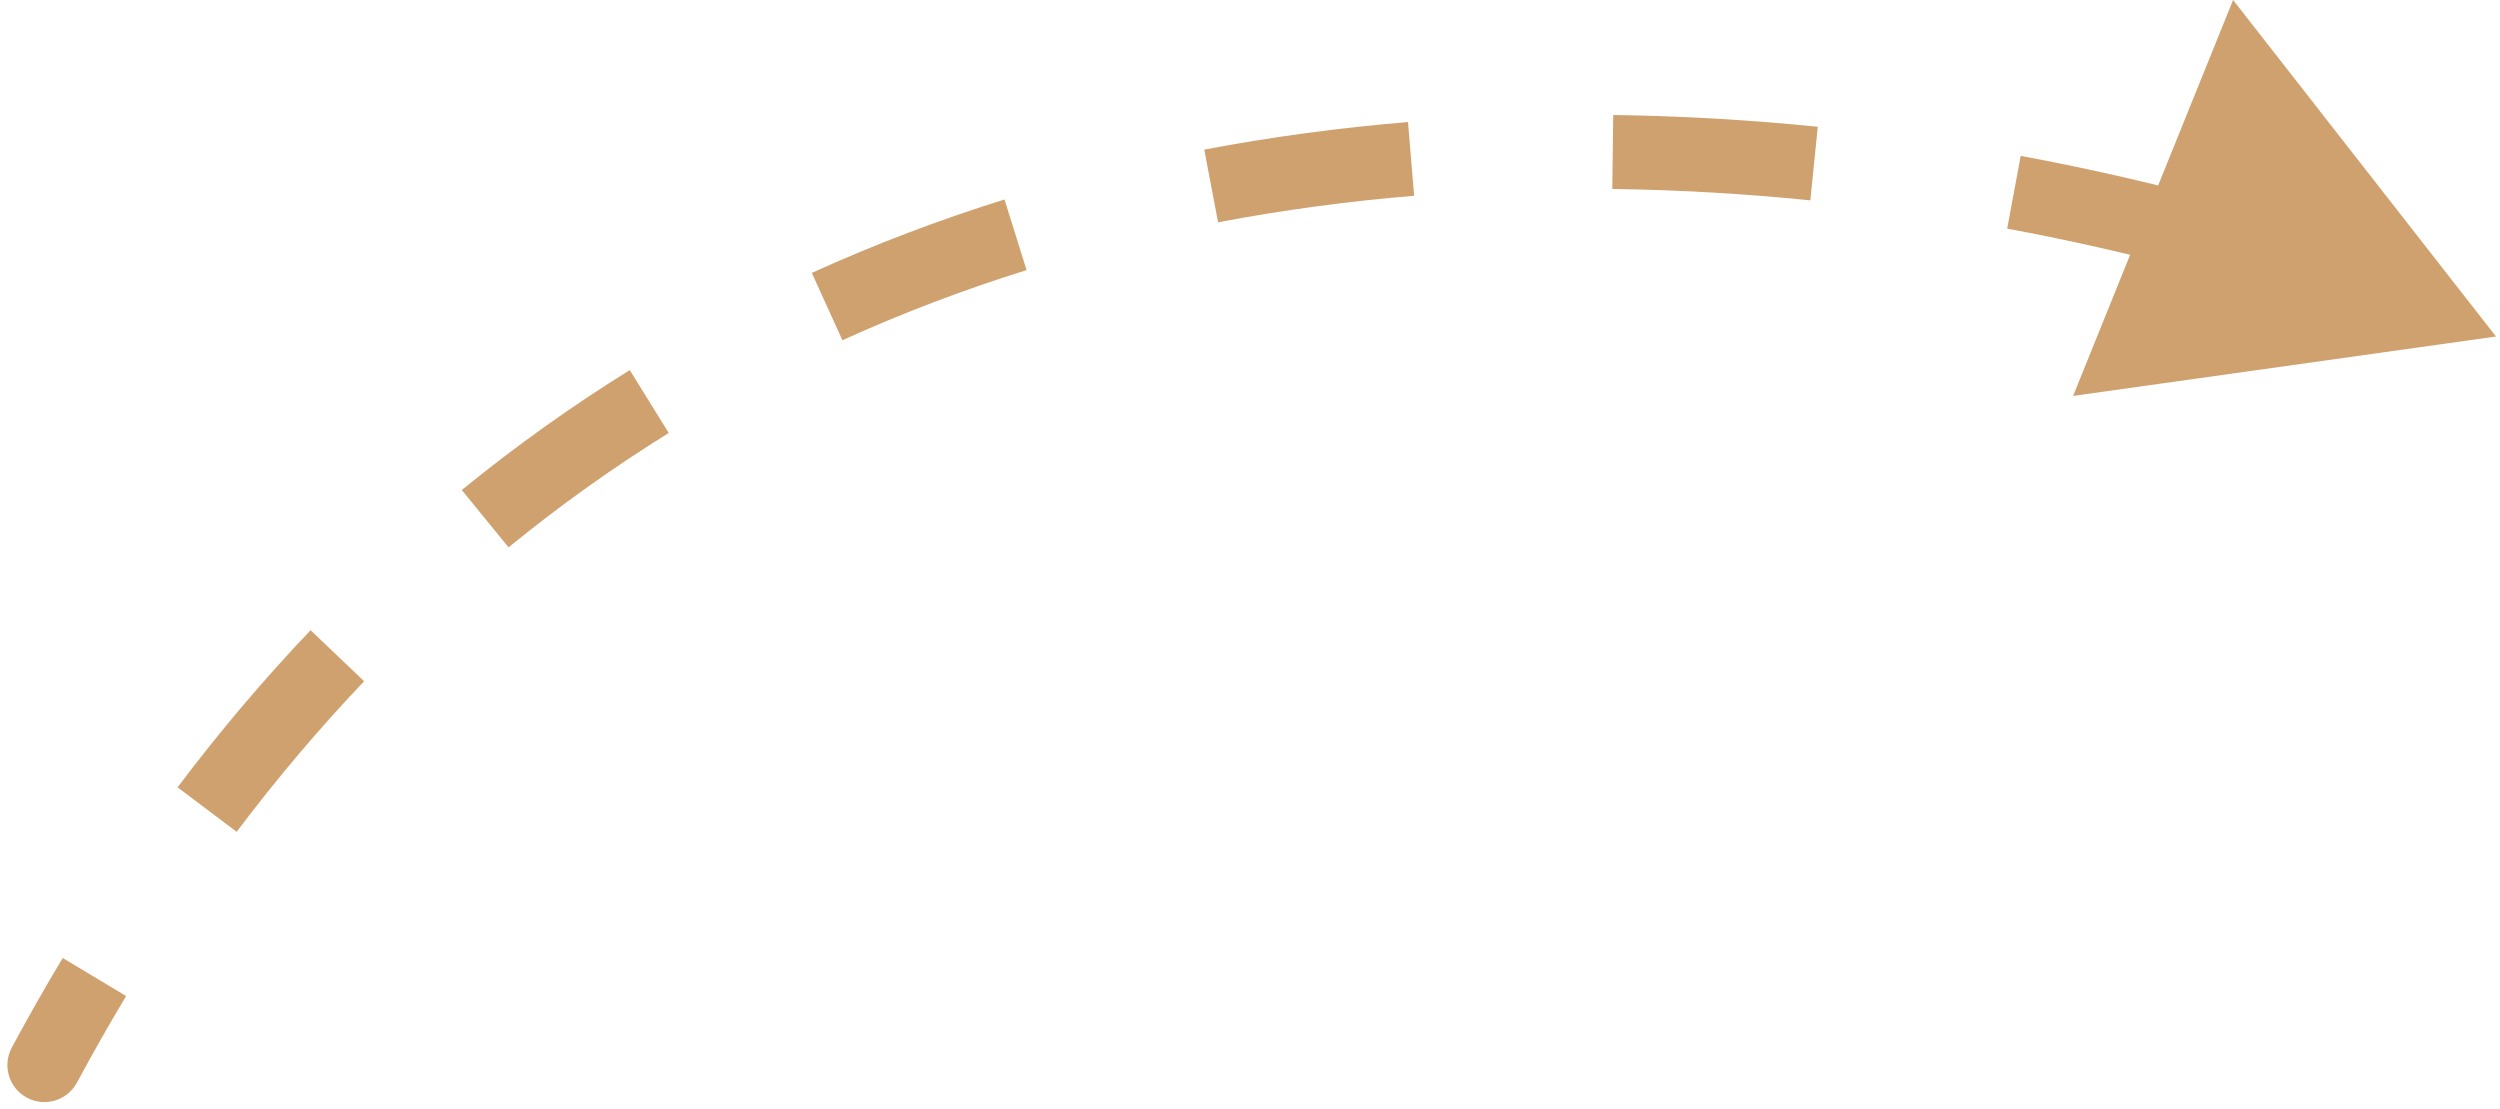 <svg width="169" height="75" viewBox="0 0 169 75" fill="none" xmlns="http://www.w3.org/2000/svg">
<path d="M168.729 22.748L140.142 26.764L150.957 -0.001L168.729 22.748ZM5.202 73.184C4.548 74.4 3.033 74.856 1.816 74.202C0.6 73.548 0.144 72.033 0.798 70.816L5.202 73.184ZM148.776 18.447C144.658 17.324 140.275 16.307 135.686 15.454L136.6 10.538C141.328 11.417 145.845 12.465 150.092 13.623L148.776 18.447ZM122.379 13.544C118.019 13.103 113.542 12.834 108.99 12.775L109.054 7.775C113.761 7.836 118.384 8.115 122.882 8.569L122.379 13.544ZM95.595 13.234C91.197 13.599 86.768 14.186 82.342 15.027L81.408 10.115C86.016 9.239 90.619 8.629 95.181 8.251L95.595 13.234ZM69.396 18.258C65.204 19.567 61.045 21.138 56.947 22.999L54.879 18.447C59.173 16.497 63.526 14.853 67.905 13.485L69.396 18.258ZM45.207 29.268C41.515 31.559 37.897 34.128 34.379 37.001L31.217 33.127C34.905 30.116 38.698 27.422 42.572 25.019L45.207 29.268ZM24.616 46.053C21.641 49.174 18.763 52.56 15.998 56.231L12.004 53.222C14.883 49.4 17.887 45.866 20.996 42.603L24.616 46.053ZM8.526 67.335C7.392 69.224 6.283 71.172 5.202 73.184L0.798 70.816C1.916 68.736 3.064 66.718 4.24 64.76L8.526 67.335Z" fill="#CFA16E"/>
</svg>
